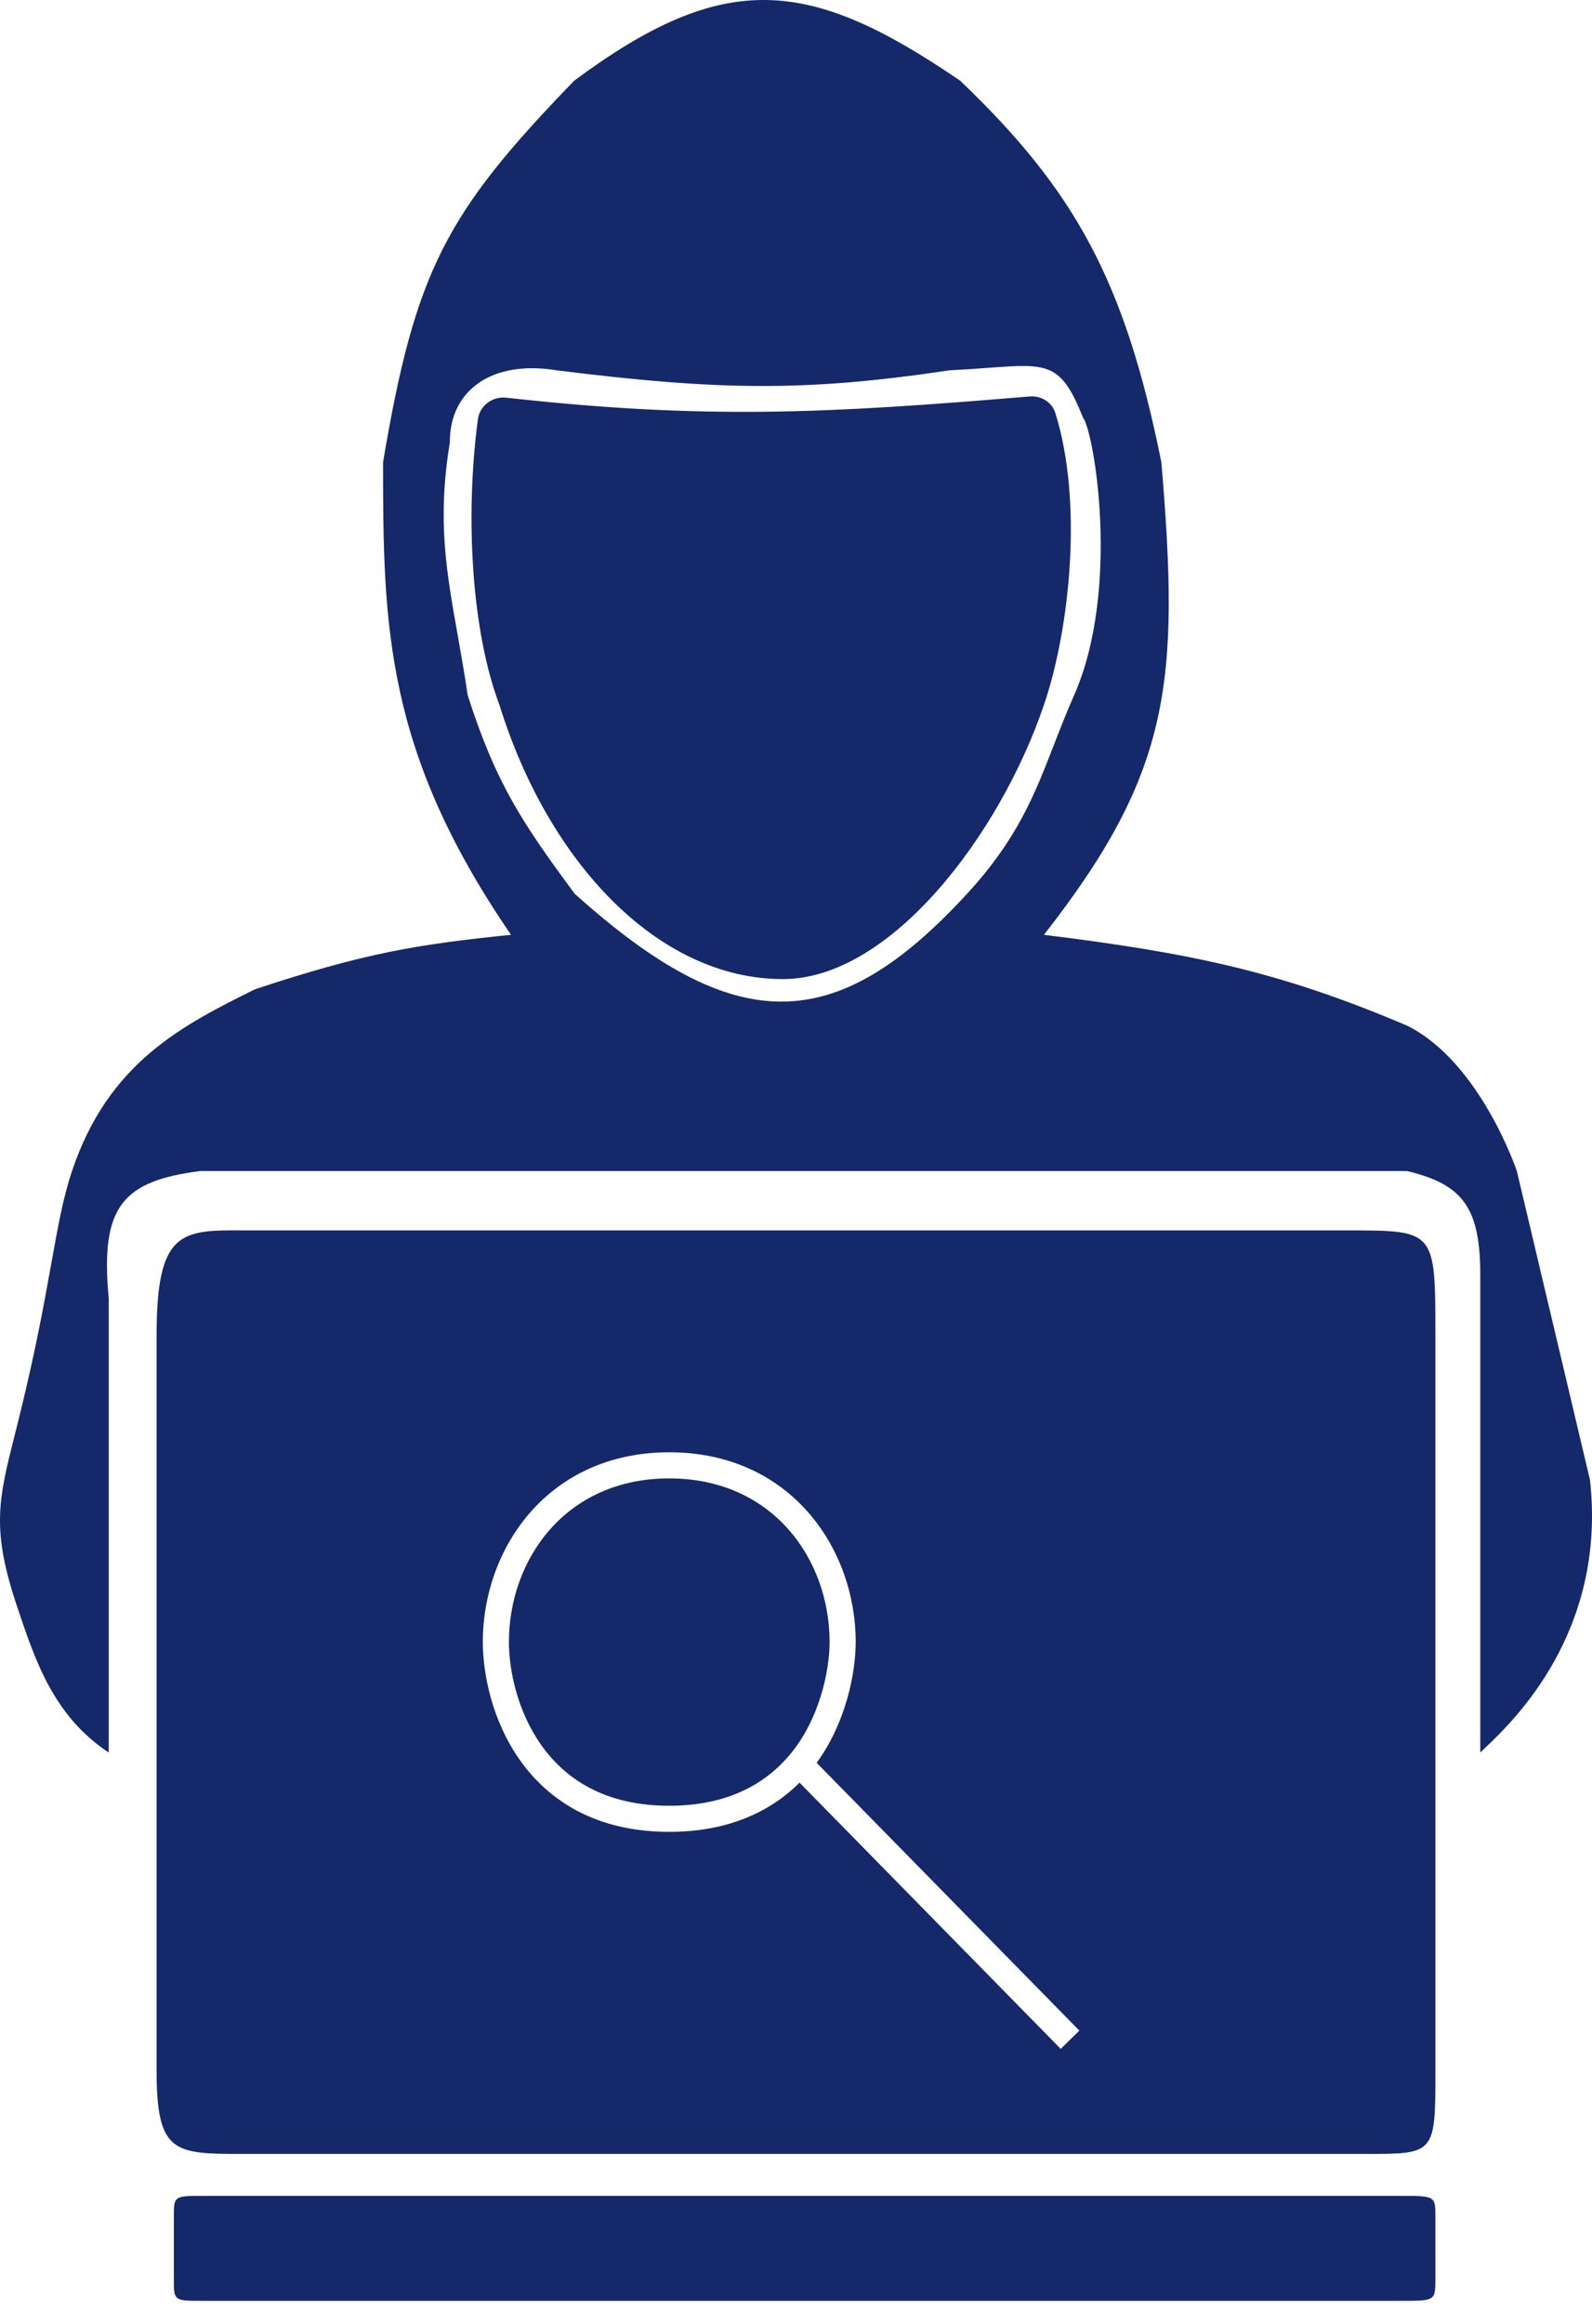 <svg width="61" height="89" viewBox="0 0 61 89" fill="none" xmlns="http://www.w3.org/2000/svg">
<path fill-rule="evenodd" clip-rule="evenodd" d="M0.664 61.559C1.365 63.646 2.065 65.732 4.166 67.124V49.724C3.83 46.198 4.704 45.234 7.67 44.852L53.916 44.852C56.092 45.376 56.75 46.276 56.719 49.028V67.124C56.766 67.076 56.829 67.016 56.907 66.943L56.907 66.943C57.964 65.94 61.57 62.521 60.923 56.684L58.12 44.852C58.12 44.852 56.719 40.676 53.916 39.284C49.011 37.196 45.606 36.5 40 35.804C44.905 29.54 45.201 26.06 44.5 17.708C43.099 10.748 41.187 7.298 36.792 3.092C31.012 -0.856 27.783 -1.202 22 3.092C17.083 8.169 15.912 10.366 14.677 17.708C14.677 23.972 14.759 28.775 19.581 35.804C15.966 36.175 13.97 36.5 9.766 37.892C6.963 39.284 4.149 40.709 2.759 44.852C2.421 45.858 2.226 46.945 1.967 48.386C1.689 49.934 1.337 51.891 0.657 54.596L0.584 54.883C-0.066 57.458 -0.344 58.56 0.663 61.556L0.664 61.559ZM6 51.145V79.281C5.999 82.497 6.67 82.497 9.356 82.497H52.315H52.315C54.999 82.497 55 82.497 55 79.281L54.999 51.145C54.999 47.126 54.999 47.126 51.644 47.126H51.644H9.356C6.945 47.107 6 47.126 6 51.145ZM55 87.32L54.999 84.908C55 84.104 54.991 84.104 53.648 84.104L7.803 84.104C7.166 84.104 6.885 84.104 6.761 84.244C6.662 84.355 6.662 84.553 6.662 84.908V87.32C6.662 87.675 6.662 87.873 6.761 87.984C6.885 88.124 7.166 88.124 7.803 88.124H53.648C54.991 88.124 54.991 88.124 55 87.32ZM17.53 24.288L17.53 24.288L17.53 24.288C17.659 25.01 17.795 25.777 17.92 26.628C19 30 20 31.5 22.02 34.231C28.171 39.761 32.01 39.718 37.056 34.231C38.982 32.136 39.633 30.459 40.376 28.544L40.377 28.544C40.612 27.936 40.858 27.304 41.156 26.628C42.95 22.558 41.917 16.528 41.5 16C40.653 13.881 40.164 13.917 37.826 14.091L37.826 14.091C37.405 14.122 36.925 14.157 36.372 14.185C30.796 15.019 27.474 14.948 21.337 14.185C18.86 13.774 17.223 14.942 17.236 16.951C16.751 19.902 17.095 21.837 17.53 24.288ZM39.455 15.185C31.729 15.829 27.068 16.083 19.398 15.232C18.869 15.174 18.381 15.534 18.311 16.062C17.806 19.863 18.087 24.231 19.137 27C21 33 25.196 37.5 30 37.5C34.107 37.5 38.3 32 40 27C41.018 24.005 41.489 19.156 40.435 15.813C40.303 15.397 39.89 15.149 39.455 15.185ZM19.5 62.893C19.5 59.725 21.673 56.624 25.643 56.624C29.614 56.624 31.787 59.725 31.787 62.893C31.787 63.99 31.402 65.864 30.244 67.23C29.321 68.319 27.88 69.162 25.643 69.162C23.153 69.162 21.642 68.117 20.737 66.835C19.813 65.528 19.5 63.943 19.5 62.893ZM25.643 55.624C21.009 55.624 18.5 59.291 18.5 62.893C18.5 64.099 18.851 65.899 19.92 67.412C21.008 68.951 22.819 70.162 25.643 70.162C27.905 70.162 29.522 69.385 30.637 68.278L40.643 78.474L41.357 77.774L31.291 67.516C32.422 65.971 32.787 64.057 32.787 62.893C32.787 59.291 30.278 55.624 25.643 55.624Z" fill="#14286A"/>
</svg>
